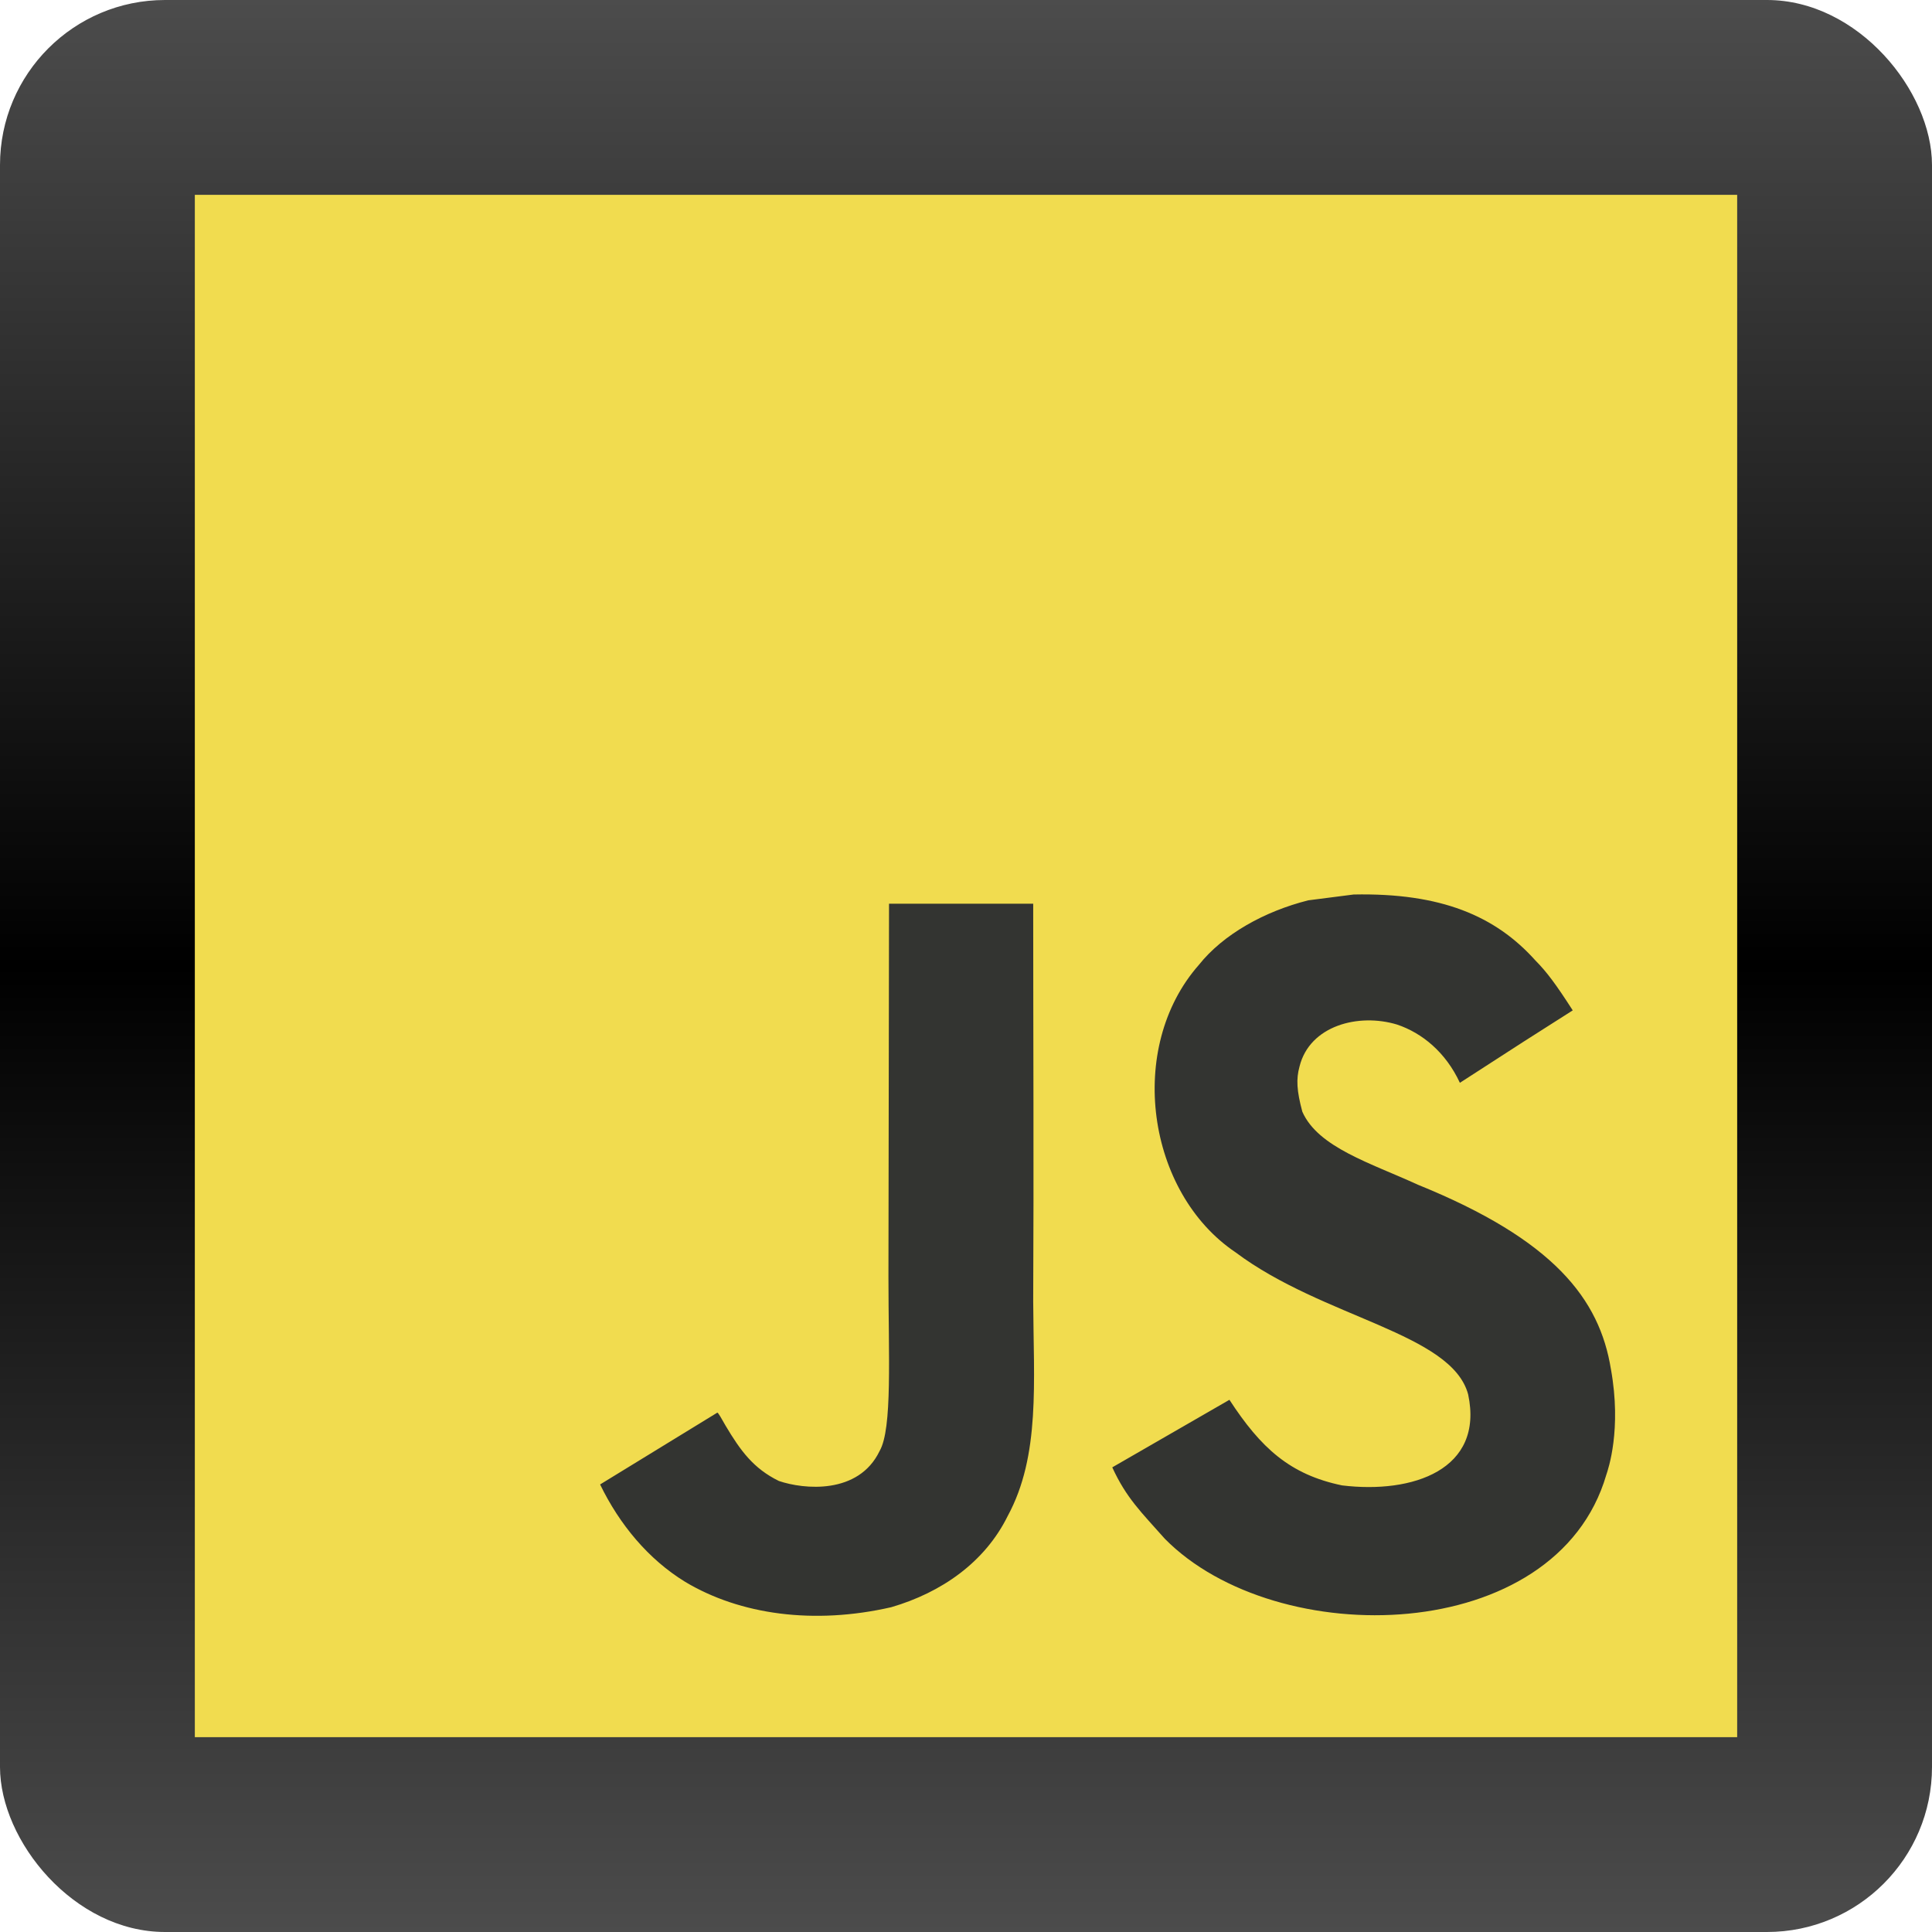 <?xml version="1.0" encoding="UTF-8"?>
<svg id="Layer_2" data-name="Layer 2" xmlns="http://www.w3.org/2000/svg" viewBox="0 0 165.9 165.9">
  <defs>
    <linearGradient id="grad1" x1="0%" y1="0%" x2="0%" y2="100%">
      <stop offset="0%" style="stop-color: rgba(0, 0, 0, 0.7);" />
      <stop offset="50%" style="stop-color: rgb(0, 0, 0);" />
      <stop offset="100%" style="stop-color: rgba(0, 0, 0, 0.7);" />
    </linearGradient>
    <filter id="boxShadow" x="0%" y="0%" width="140%" height="140%">
      <feDropShadow dx="5" dy="5" stdDeviation="3" flood-color="rgba(0,0,0,0.5)" />
    </filter>
    <style>
      .cls-1 {
      fill: url(#grad1);
      filter: url(#boxShadow);
      }
    </style>
  </defs>
  <defs>
    <style>
      .cls-1, .cls-2, .cls-3 {
      stroke-width: 0px;
      }

      .cls-2 {
      fill: #f1dc4f;
      }

      .cls-3 {
      fill: #333431;
      }
    </style>
  </defs>
  <g id="Layer_1-2" data-name="Layer 1">
    <g>
      <rect class="cls-1" width="165.9" height="165.9" rx="14.17" ry="14.17" />
      <g>
        <path class="cls-2" d="M16.73,16.73h132.44v132.44H16.73V16.73Z" />
        <path class="cls-3"
          d="M138.33,117.58c-.97-6.04-4.91-11.12-16.58-15.85-4.05-1.86-8.57-3.2-9.92-6.27-.48-1.79-.54-2.8-.24-3.88.87-3.51,5.06-4.61,8.38-3.6,2.14.72,4.17,2.37,5.39,5,5.71-3.7,5.7-3.68,9.69-6.22-1.46-2.27-2.24-3.31-3.2-4.28-3.44-3.84-8.12-5.82-15.61-5.67l-3.9.5c-3.74.94-7.3,2.91-9.39,5.54-6.27,7.11-4.48,19.56,3.15,24.69,7.52,5.64,18.56,6.92,19.97,12.2,1.37,6.46-4.75,8.55-10.83,7.81-4.48-.93-6.97-3.21-9.67-7.35q-4.96,2.87-10.06,5.8c1.21,2.64,2.48,3.84,4.51,6.13,9.59,9.73,33.6,9.25,37.91-5.48.17-.51,1.33-3.88.4-9.08ZM88.73,77.6h-12.39l-.05,32.03c0,6.81.35,13.05-.76,14.97-1.81,3.76-6.51,3.3-8.65,2.57-2.18-1.07-3.29-2.59-4.57-4.74-.35-.62-.62-1.1-.71-1.13l-10.07,6.17c1.67,3.44,4.14,6.42,7.3,8.36,4.72,2.83,11.06,3.7,17.7,2.18,4.32-1.26,8.04-3.86,10-7.83,2.82-5.2,2.22-11.49,2.19-18.45.06-11.36,0-22.71,0-34.1Z" />
      </g>
    </g>
  </g>
</svg>